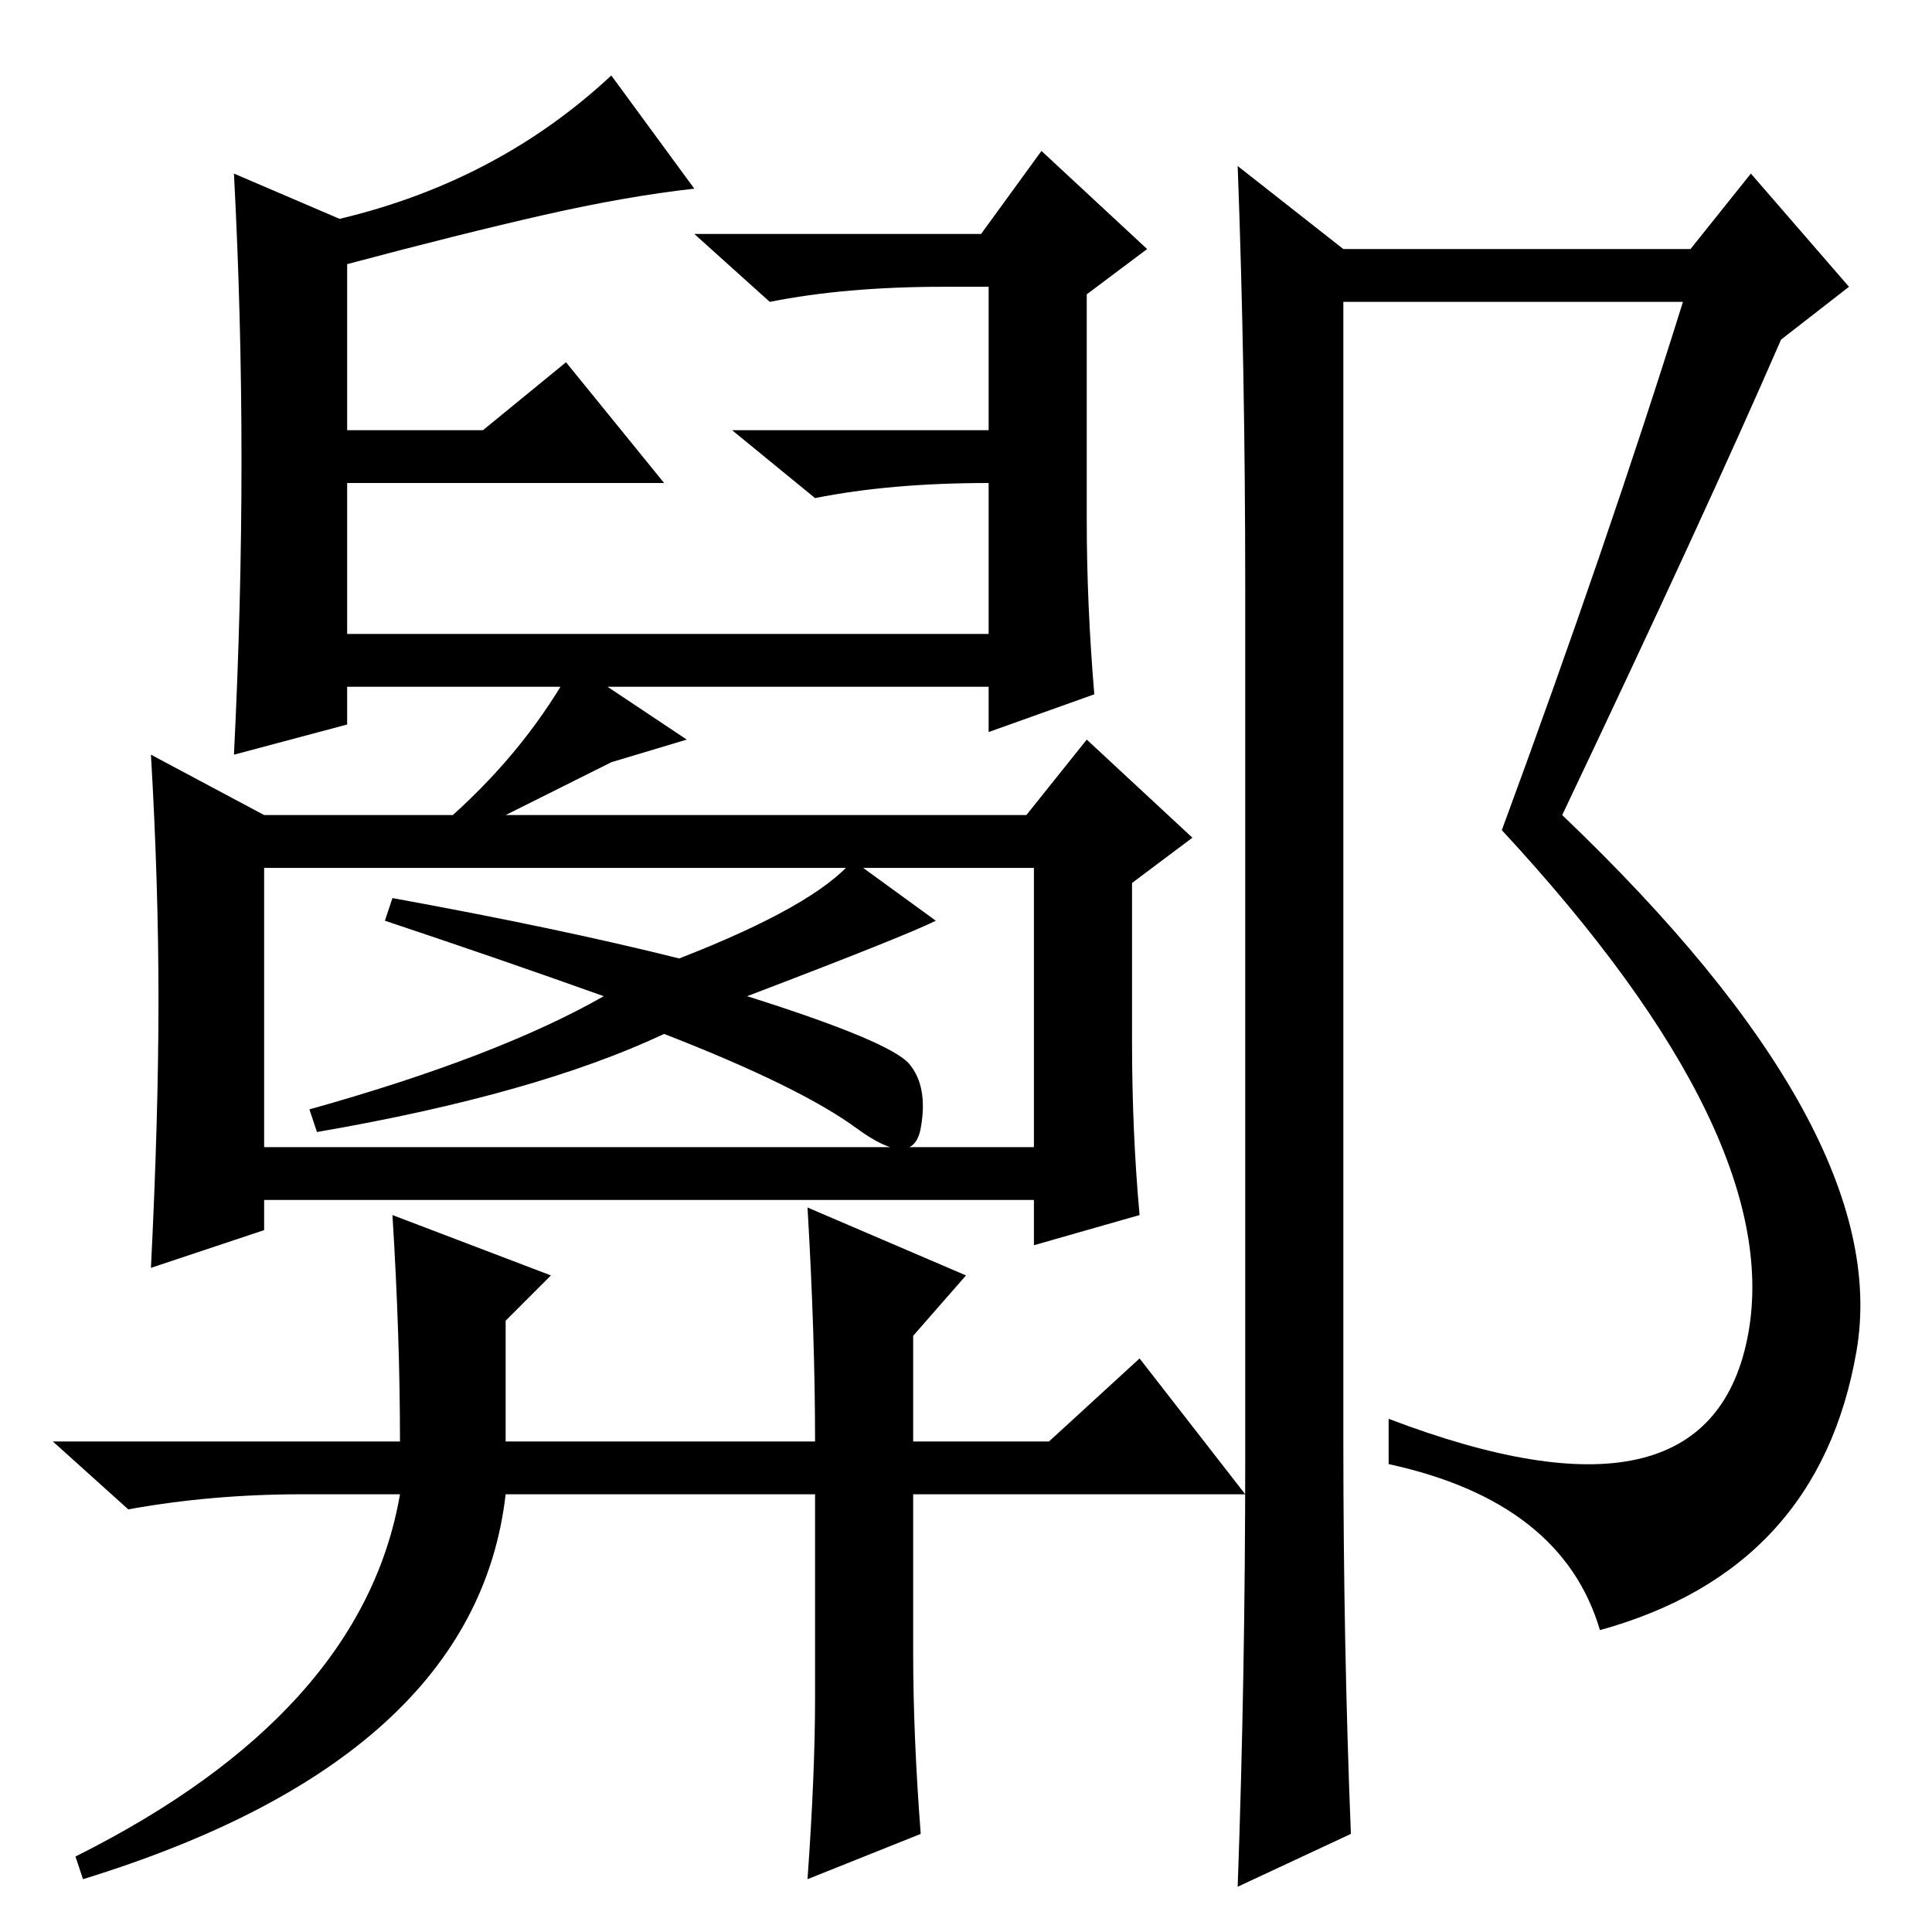 <?xml version="1.0" standalone="no"?>
<!DOCTYPE svg PUBLIC "-//W3C//DTD SVG 1.1//EN" "http://www.w3.org/Graphics/SVG/1.1/DTD/svg11.dtd" >
<svg xmlns="http://www.w3.org/2000/svg" xmlns:xlink="http://www.w3.org/1999/xlink" version="1.1" viewBox="0 -36 256 256">
  <g transform="matrix(1 0 0 -1 0 220)">
   <path fill="currentColor"
d="M144 187q0 -11 1 -23l-14 -5v6h-85v-5l-15 -4q1 20 1 39t-1 38l14 -6q21 5 36 19l11 -15q-9 -1 -20 -3.5t-26 -6.5v-22h18l11 9l13 -16h-42v-20h85v20q-13 0 -23 -2l-11 9h34v19h-6q-13 0 -23 -2l-10 9h38l8 11l14 -13l-8 -6v-30zM35 104h102v37h-102v-37zM80 124
q-14 5 -29 10l1 3q22 -4 38 -8q18 7 23 13l11 -8q-4 -2 -25 -10q19 -6 21.5 -9t1.5 -8.5t-8.5 0t-25.5 12.5q-17 -8 -46 -13l-1 3q25 7 39 15zM21 123.5q0 15.5 -1 32.5l15 -8h25q10 9 16 20l15 -10l-10 -3l-14 -7h69l8 10l14 -13l-8 -6v-21q0 -12 1 -23l-14 -4v6h-102v-4
l-15 -5q1 20 1 35.5zM73 87l-6 -6v-16h41q0 14 -1 31l21 -9l-7 -8v-14h18l12 11l14 -18h-44v-21q0 -11 1 -24l-15 -6q1 14 1 24v27h-41q-4 -35 -56 -51l-1 3q38 19 43 48h-13q-12 0 -23 -2l-10 9h46q0 14 -1 30zM165 63v115q0 29 -1 56l14 -11h46l8 10l13 -15l-9 -7
q-10 -23 -29 -63q44 -42 39 -71t-34 -37q-5 17 -28 22v6q42 -16 47.5 10.5t-32.5 67.5q14 38 24 70h-45v-151q0 -27 1 -52l-15 -7q1 28 1 57z" />
  </g>

</svg>

